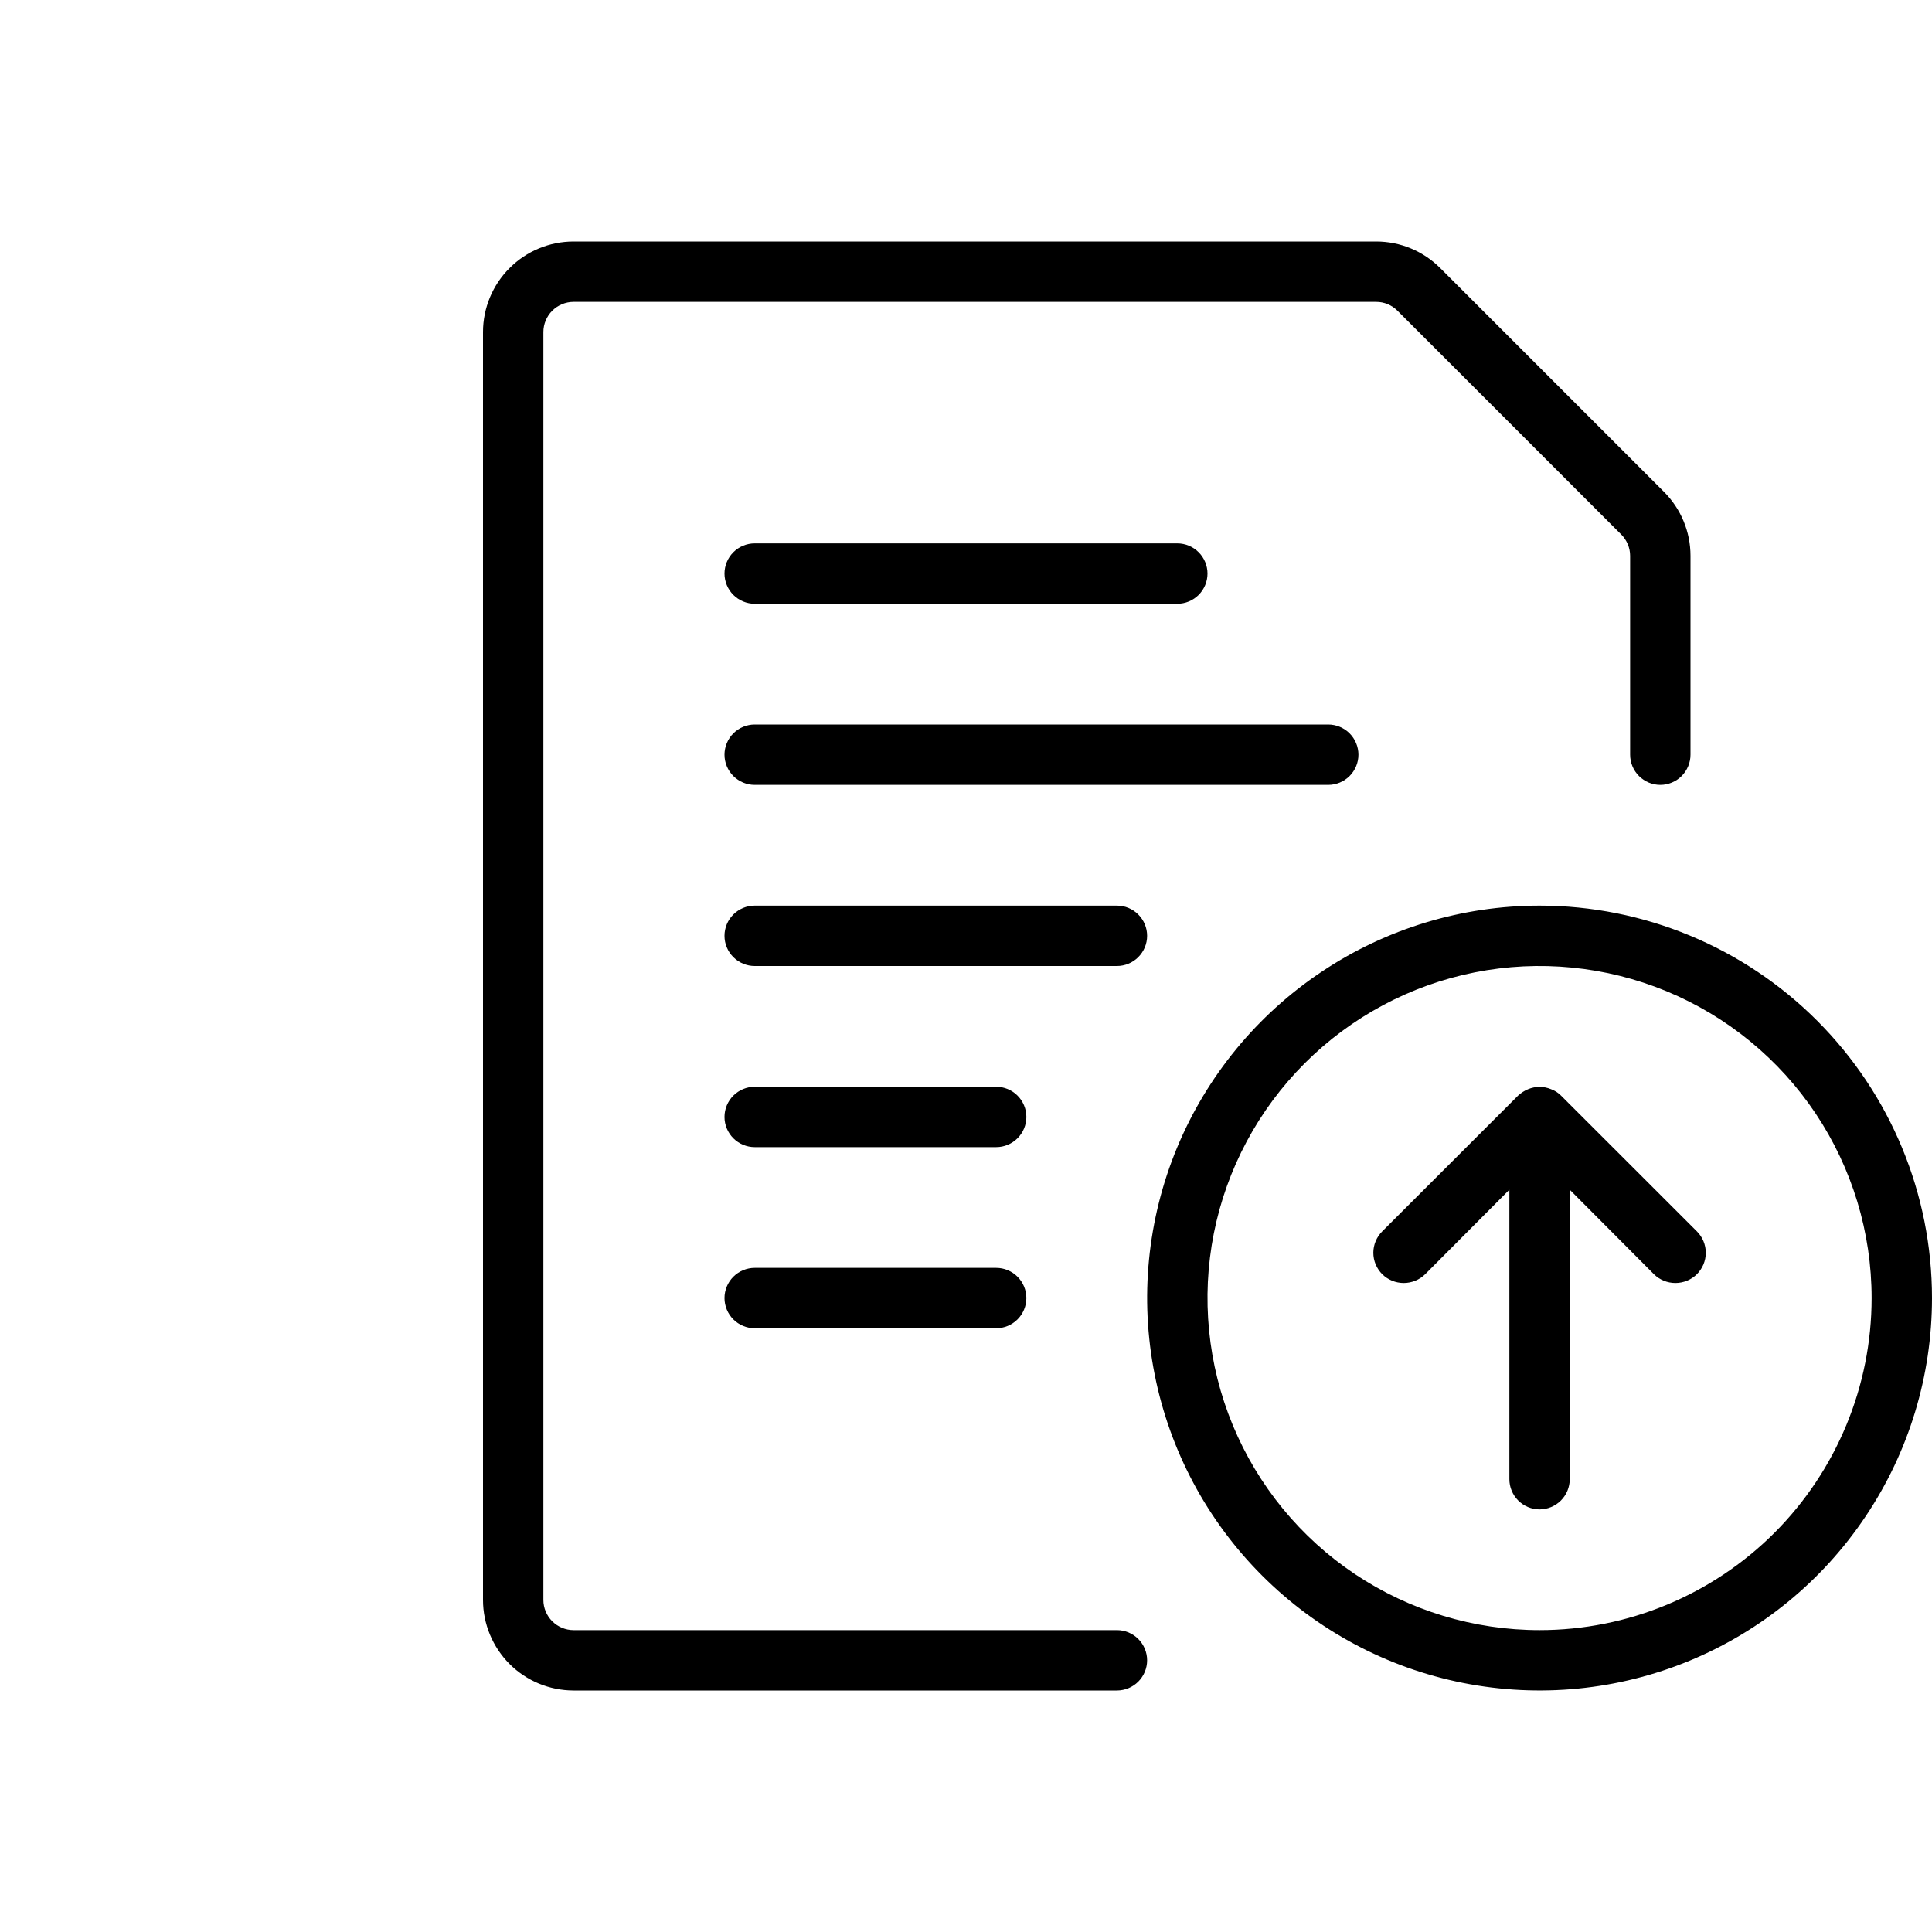 <svg width="24" height="24" viewBox="0 0 24 24" fill="none" xmlns="http://www.w3.org/2000/svg">
<g clip-path="url(#clip0_914_2978)">
<path fill-rule="evenodd" clip-rule="evenodd" d="M7.125 20.25H13.875C13.975 20.25 14.07 20.29 14.14 20.36C14.21 20.43 14.25 20.526 14.25 20.625C14.25 20.724 14.21 20.82 14.14 20.89C14.07 20.96 13.975 21 13.875 21H7.125C6.827 21 6.54 20.881 6.33 20.671C6.119 20.459 6 20.173 6 19.875V4.125C6 3.827 6.119 3.54 6.33 3.33C6.54 3.119 6.827 3 7.125 3H17.096C17.395 3 17.68 3.119 17.891 3.33L20.67 6.109C20.881 6.32 21 6.605 21 6.904V9.375C21 9.474 20.96 9.57 20.89 9.64C20.82 9.71 20.724 9.75 20.625 9.75C20.526 9.75 20.43 9.71 20.36 9.64C20.29 9.57 20.25 9.474 20.25 9.375V6.904C20.25 6.805 20.21 6.711 20.141 6.641L17.359 3.859C17.289 3.789 17.195 3.75 17.096 3.75H7.125C7.026 3.75 6.93 3.79 6.86 3.86C6.79 3.93 6.75 4.026 6.75 4.125V19.875C6.75 19.974 6.79 20.07 6.86 20.14C6.93 20.21 7.026 20.25 7.125 20.25ZM9.375 7.5H14.625C14.725 7.5 14.82 7.46 14.89 7.39C14.96 7.32 15 7.224 15 7.125C15 7.026 14.96 6.93 14.89 6.86C14.82 6.79 14.725 6.75 14.625 6.75H9.375C9.276 6.75 9.18 6.79 9.11 6.86C9.04 6.93 9 7.026 9 7.125C9 7.224 9.04 7.32 9.11 7.39C9.18 7.46 9.276 7.5 9.375 7.5ZM16.765 9.11C16.835 9.18 16.875 9.276 16.875 9.375C16.875 9.474 16.835 9.57 16.765 9.64C16.695 9.71 16.599 9.75 16.5 9.75H9.375C9.276 9.75 9.18 9.71 9.11 9.64C9.04 9.57 9 9.474 9 9.375C9 9.276 9.04 9.18 9.11 9.11C9.18 9.04 9.276 9 9.375 9H16.5C16.599 9 16.695 9.04 16.765 9.11ZM14.14 11.36C14.21 11.43 14.25 11.525 14.25 11.625C14.25 11.725 14.21 11.82 14.14 11.89C14.07 11.96 13.975 12 13.875 12H9.375C9.276 12 9.18 11.96 9.11 11.89C9.04 11.82 9 11.725 9 11.625C9 11.525 9.04 11.43 9.11 11.36C9.18 11.29 9.276 11.25 9.375 11.25H13.875C13.975 11.25 14.07 11.29 14.14 11.36ZM9.375 13.5H12.375C12.475 13.5 12.57 13.54 12.64 13.61C12.71 13.68 12.75 13.775 12.75 13.875C12.75 13.975 12.71 14.07 12.64 14.14C12.57 14.21 12.475 14.25 12.375 14.25H9.375C9.276 14.25 9.18 14.21 9.11 14.14C9.04 14.07 9 13.975 9 13.875C9 13.775 9.04 13.68 9.11 13.61C9.18 13.54 9.276 13.5 9.375 13.5ZM12.375 15.75H9.375C9.276 15.75 9.18 15.79 9.11 15.86C9.04 15.93 9 16.026 9 16.125C9 16.224 9.04 16.32 9.11 16.39C9.18 16.46 9.276 16.5 9.375 16.5H12.375C12.475 16.5 12.57 16.46 12.64 16.39C12.71 16.32 12.75 16.224 12.75 16.125C12.75 16.026 12.71 15.93 12.64 15.86C12.57 15.79 12.475 15.75 12.375 15.75ZM19.125 11.25C18.161 11.25 17.218 11.536 16.417 12.072C15.615 12.607 14.99 13.369 14.621 14.259C14.252 15.15 14.156 16.13 14.344 17.076C14.532 18.022 14.996 18.89 15.678 19.572C16.36 20.254 17.228 20.718 18.174 20.906C19.12 21.094 20.1 20.998 20.991 20.629C21.881 20.26 22.643 19.635 23.178 18.833C23.714 18.032 24 17.089 24 16.125C24 14.832 23.486 13.592 22.572 12.678C21.658 11.764 20.418 11.25 19.125 11.25ZM19.125 20.25C18.309 20.25 17.512 20.008 16.833 19.555C16.155 19.102 15.626 18.457 15.314 17.704C15.002 16.95 14.92 16.12 15.079 15.32C15.238 14.52 15.631 13.785 16.208 13.208C16.785 12.631 17.52 12.238 18.32 12.079C19.12 11.92 19.95 12.002 20.704 12.314C21.457 12.626 22.102 13.155 22.555 13.833C23.008 14.512 23.25 15.309 23.25 16.125C23.25 17.219 22.815 18.268 22.042 19.042C21.268 19.815 20.219 20.25 19.125 20.25ZM19.267 13.53C19.314 13.547 19.356 13.574 19.391 13.609L21.079 15.296C21.114 15.331 21.142 15.373 21.161 15.418C21.18 15.464 21.19 15.513 21.19 15.562C21.19 15.612 21.18 15.661 21.161 15.707C21.142 15.752 21.114 15.794 21.079 15.829C21.044 15.864 21.002 15.891 20.956 15.91C20.911 15.928 20.862 15.938 20.812 15.938C20.763 15.938 20.714 15.928 20.669 15.91C20.623 15.891 20.581 15.864 20.546 15.829L19.5 14.779V18.375C19.5 18.474 19.46 18.57 19.39 18.64C19.32 18.71 19.224 18.75 19.125 18.75C19.026 18.75 18.93 18.71 18.86 18.64C18.79 18.57 18.75 18.474 18.75 18.375V14.779L17.704 15.829C17.669 15.864 17.627 15.891 17.581 15.91C17.536 15.928 17.487 15.938 17.438 15.938C17.388 15.938 17.339 15.928 17.294 15.91C17.248 15.891 17.206 15.864 17.171 15.829C17.136 15.794 17.108 15.752 17.089 15.707C17.07 15.661 17.06 15.612 17.06 15.562C17.06 15.513 17.07 15.464 17.089 15.418C17.108 15.373 17.136 15.331 17.171 15.296L18.859 13.609C18.895 13.576 18.937 13.549 18.983 13.53C19.074 13.492 19.176 13.492 19.267 13.53Z" fill="black"/>
</g>
<defs>
<clipPath id="clip0_914_2978">
<rect width="24" height="24" fill="white"/>
</clipPath>
</defs>
</svg>
